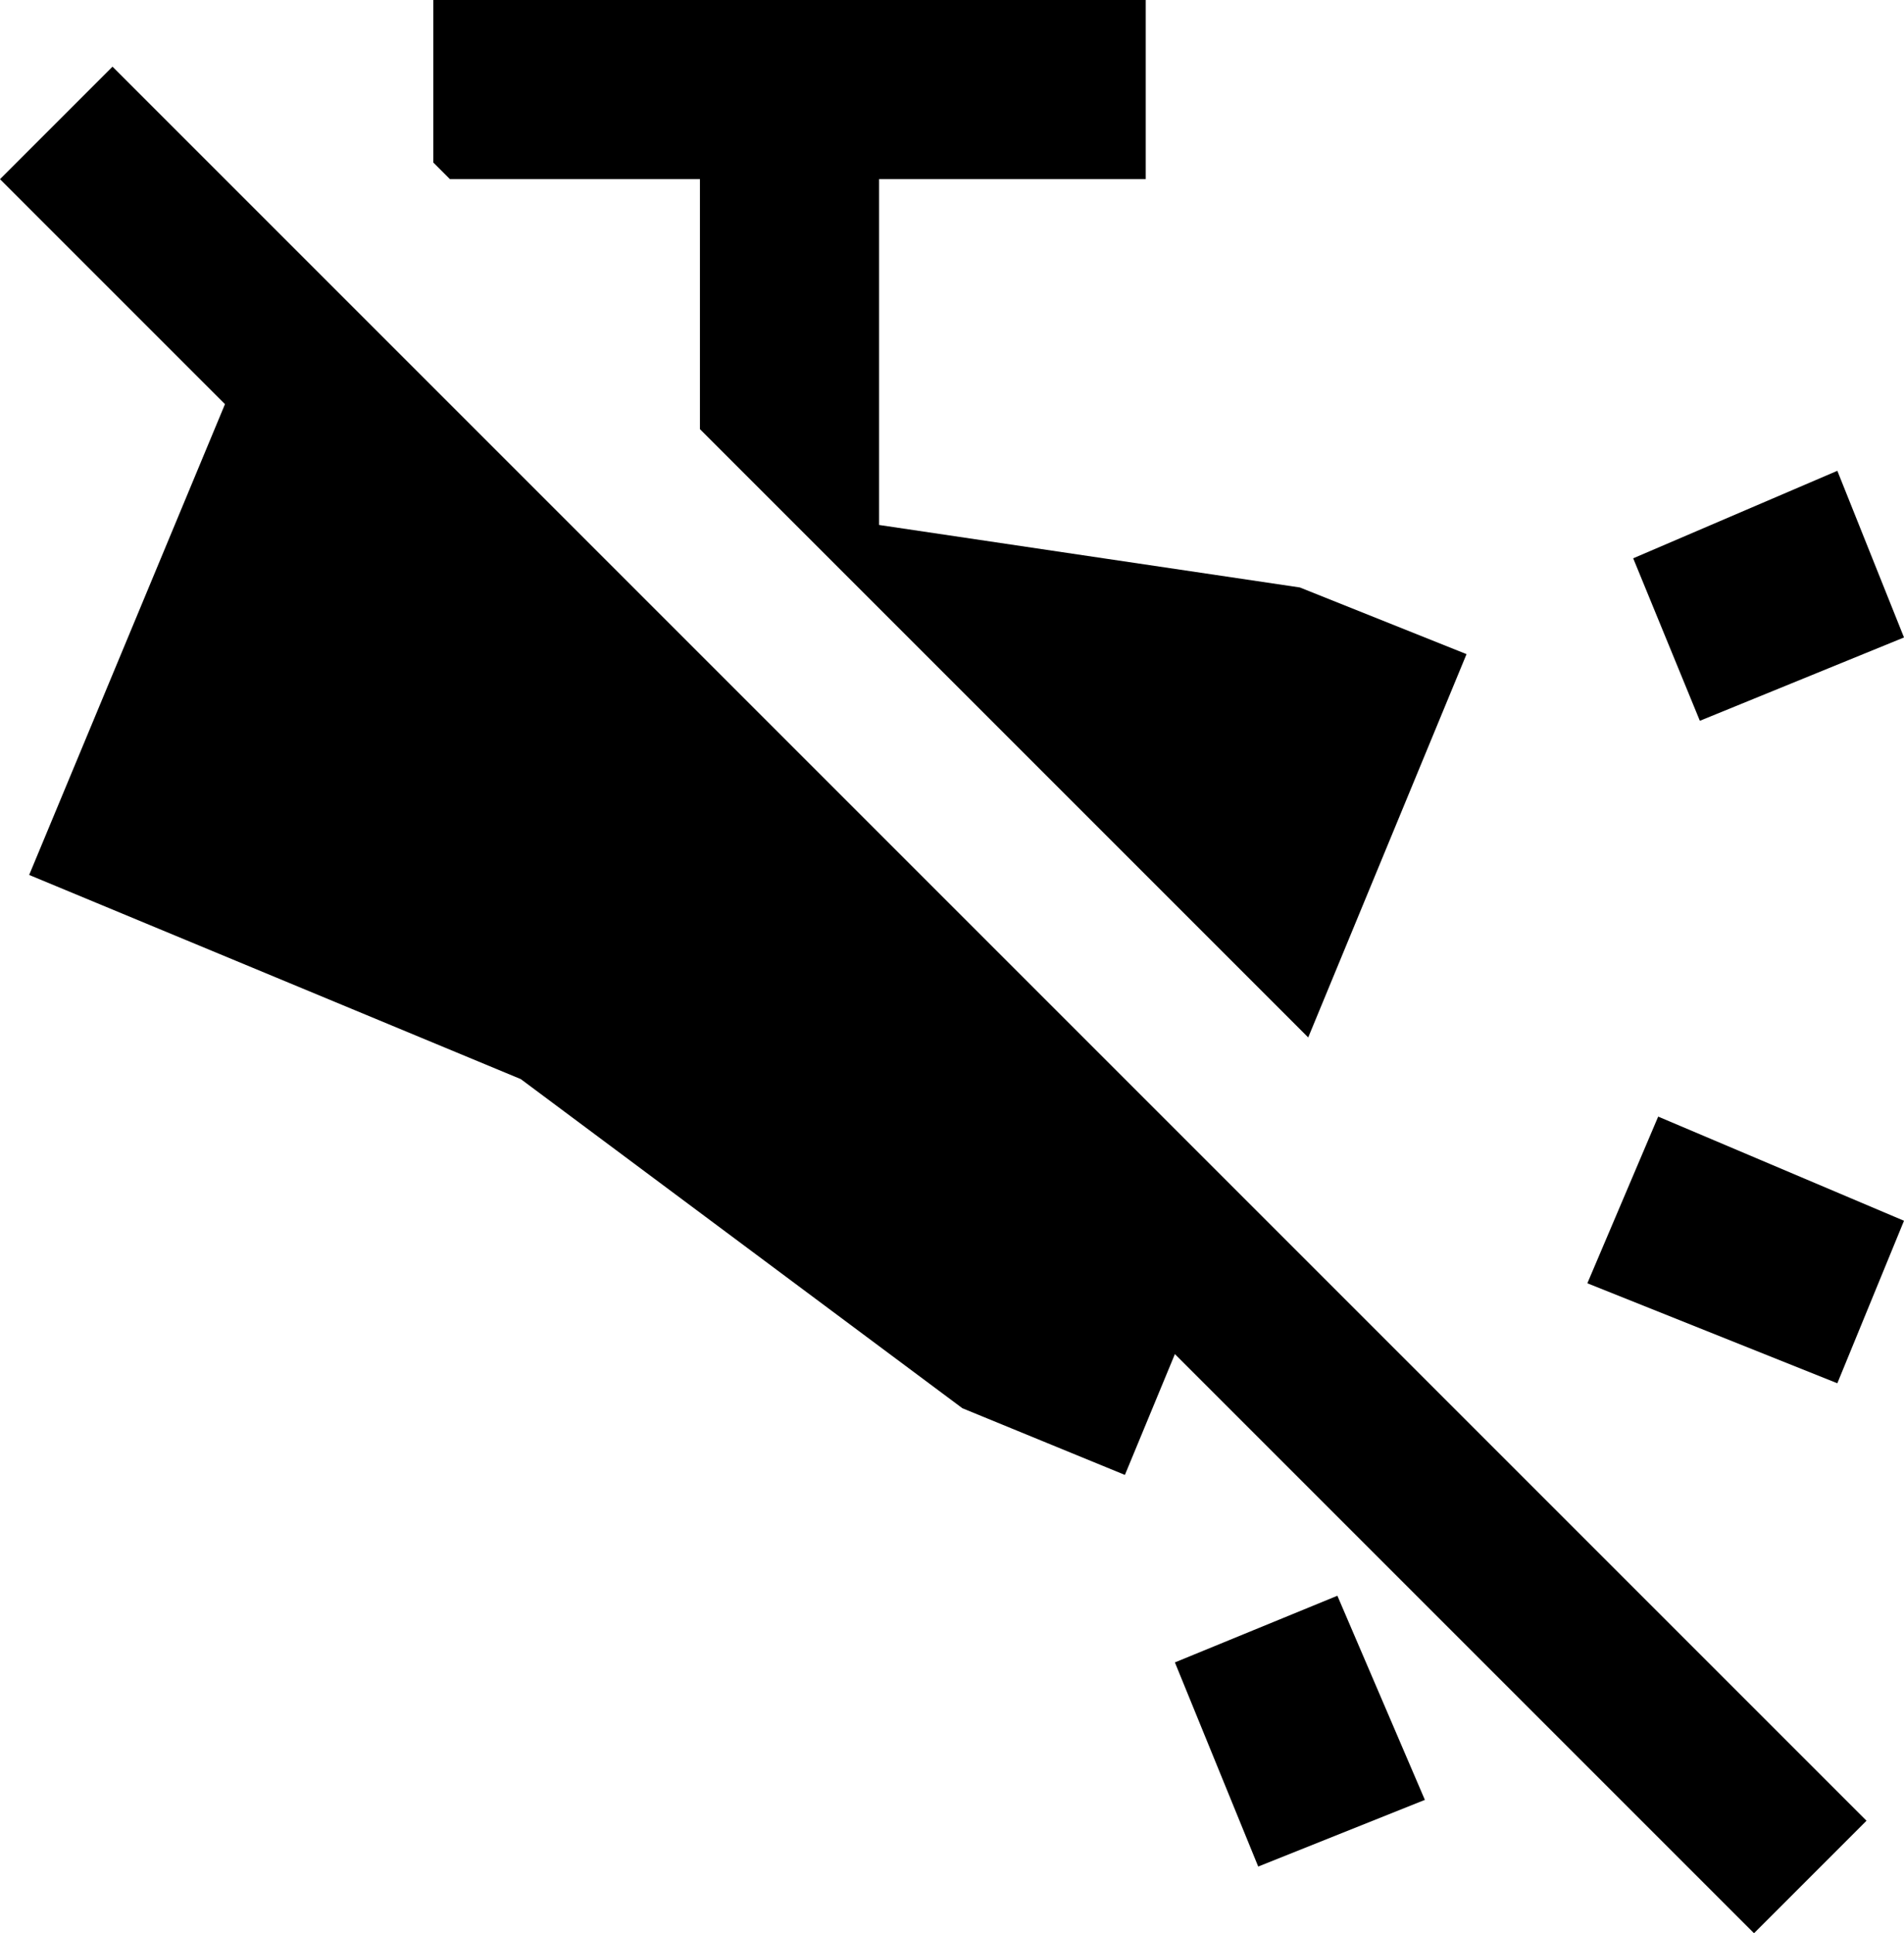 <svg xmlns="http://www.w3.org/2000/svg" viewBox="24 -37 457 464">
      <g transform="scale(1 -1) translate(0 -390)">
        <path d="M422 159 481 134 465 95 405 119ZM481 274 465 314 416 293 432 254ZM306 28 326 -21 366 -5 345 44ZM51 411 24 384 78 330 31 217 149 168 255 89 294 73 306 102 445 -37 472 -10ZM132 384 128 388V427H299V384H235V301L336 286L376 270L338 178L192 324V384Z" />
      </g>
    </svg>